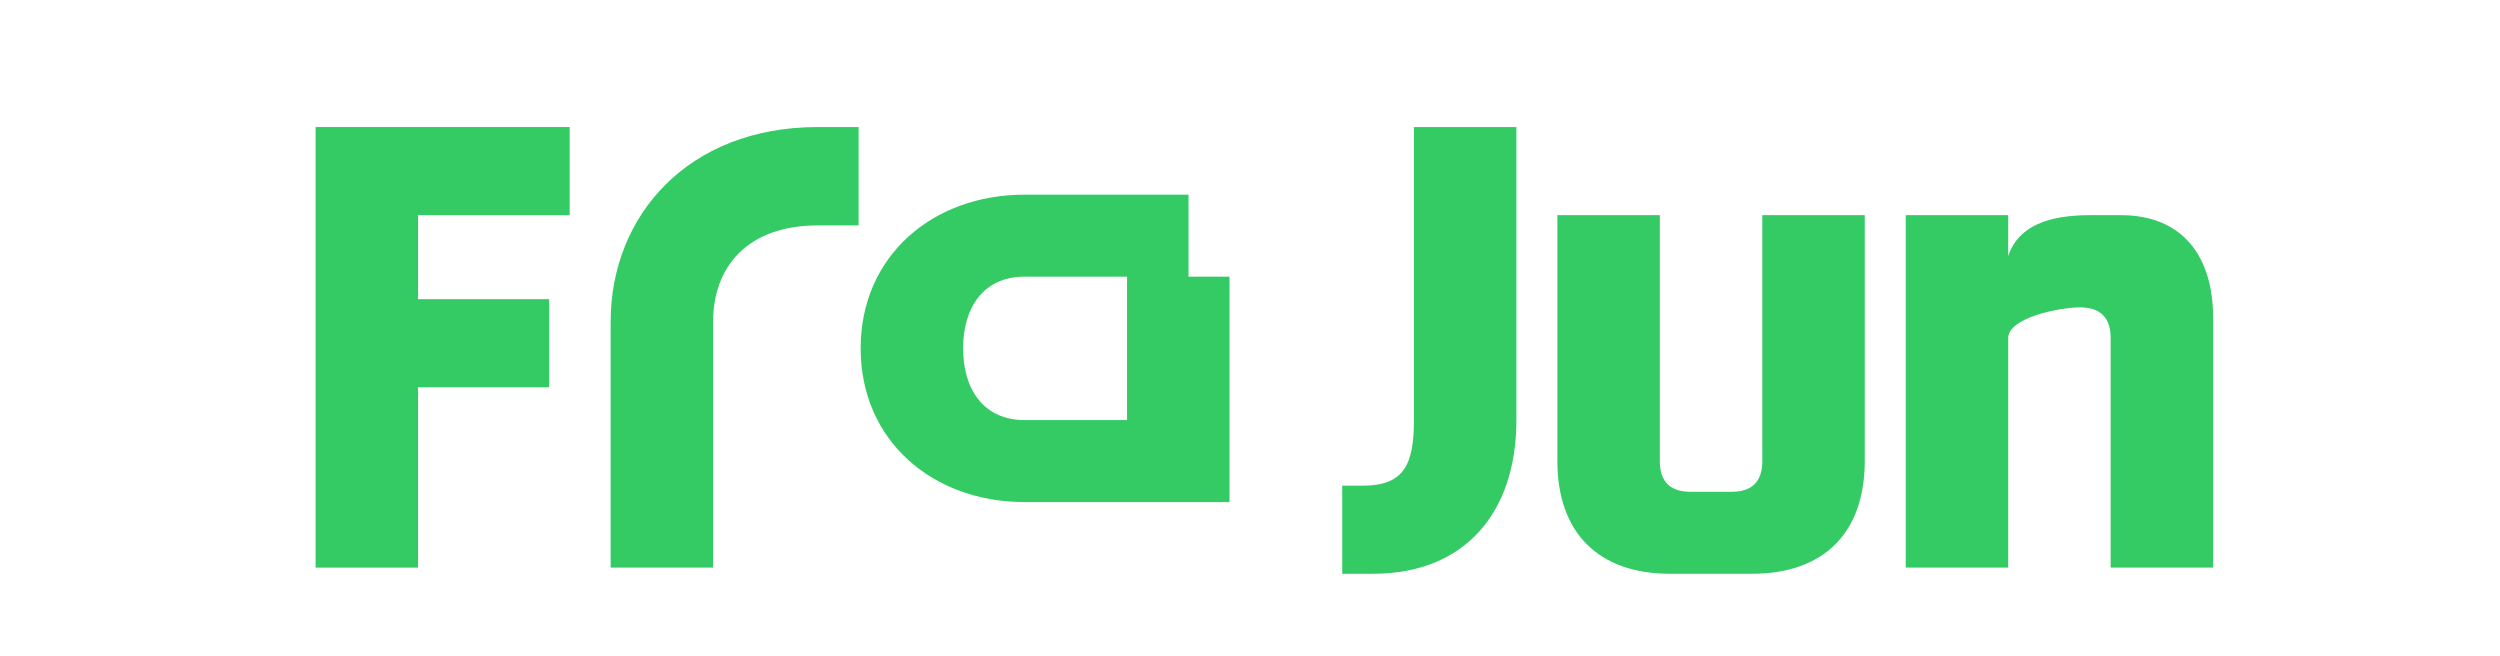 <svg width="122" height="32" viewBox="0 0 122 32" fill="none" xmlns="http://www.w3.org/2000/svg">
  <!-- F -->
  <path d="M15.4 6.2H27.8V10.5H20.4V14.6H26.8V18.9H20.4V27.7H15.4V6.2Z" fill="#34CB65"/>
  <!-- r -->
  <path d="M29.8 15.7C29.8 10.5 33.6 6.2 39.9 6.2H41.9V11H39.9C36.5 11 34.8 13 34.8 15.7V27.7H29.8V15.7Z" fill="#34CB65"/>
  <!-- e -->
  <path d="M42 17C42 12.5 45.5 9.5 50 9.5H58V13.5H50C48 13.5 47 15 47 17C47 19 48 20.5 50 20.5H55V13.5H60V24.5H50C45.5 24.5 42 21.5 42 17Z" fill="#34CB65"/>
  <!-- J -->
  <path d="M69 6.2H74V20.5C74 25 71.5 28 67 28H65.5V23.7H66.5C68.5 23.7 69 22.7 69 20.5V6.2Z" fill="#34CB65"/>
  <!-- u -->
  <path d="M76 10.5H81V22.5C81 23.5 81.5 24 82.5 24H84.5C85.5 24 86 23.5 86 22.5V10.5H91V22.5C91 26 89 28 85.5 28H81.5C78 28 76 26 76 22.5V10.5Z" fill="#34CB65"/>
  <!-- n -->
  <path d="M93 10.5H98V12.5C98.5 11 100 10.5 102 10.5H103.5C106.5 10.5 108 12.5 108 15.5V27.7H103V16.5C103 15.5 102.5 15 101.5 15C100.5 15 98 15.5 98 16.5V27.7H93V10.5Z" fill="#34CB65"/>
</svg> 